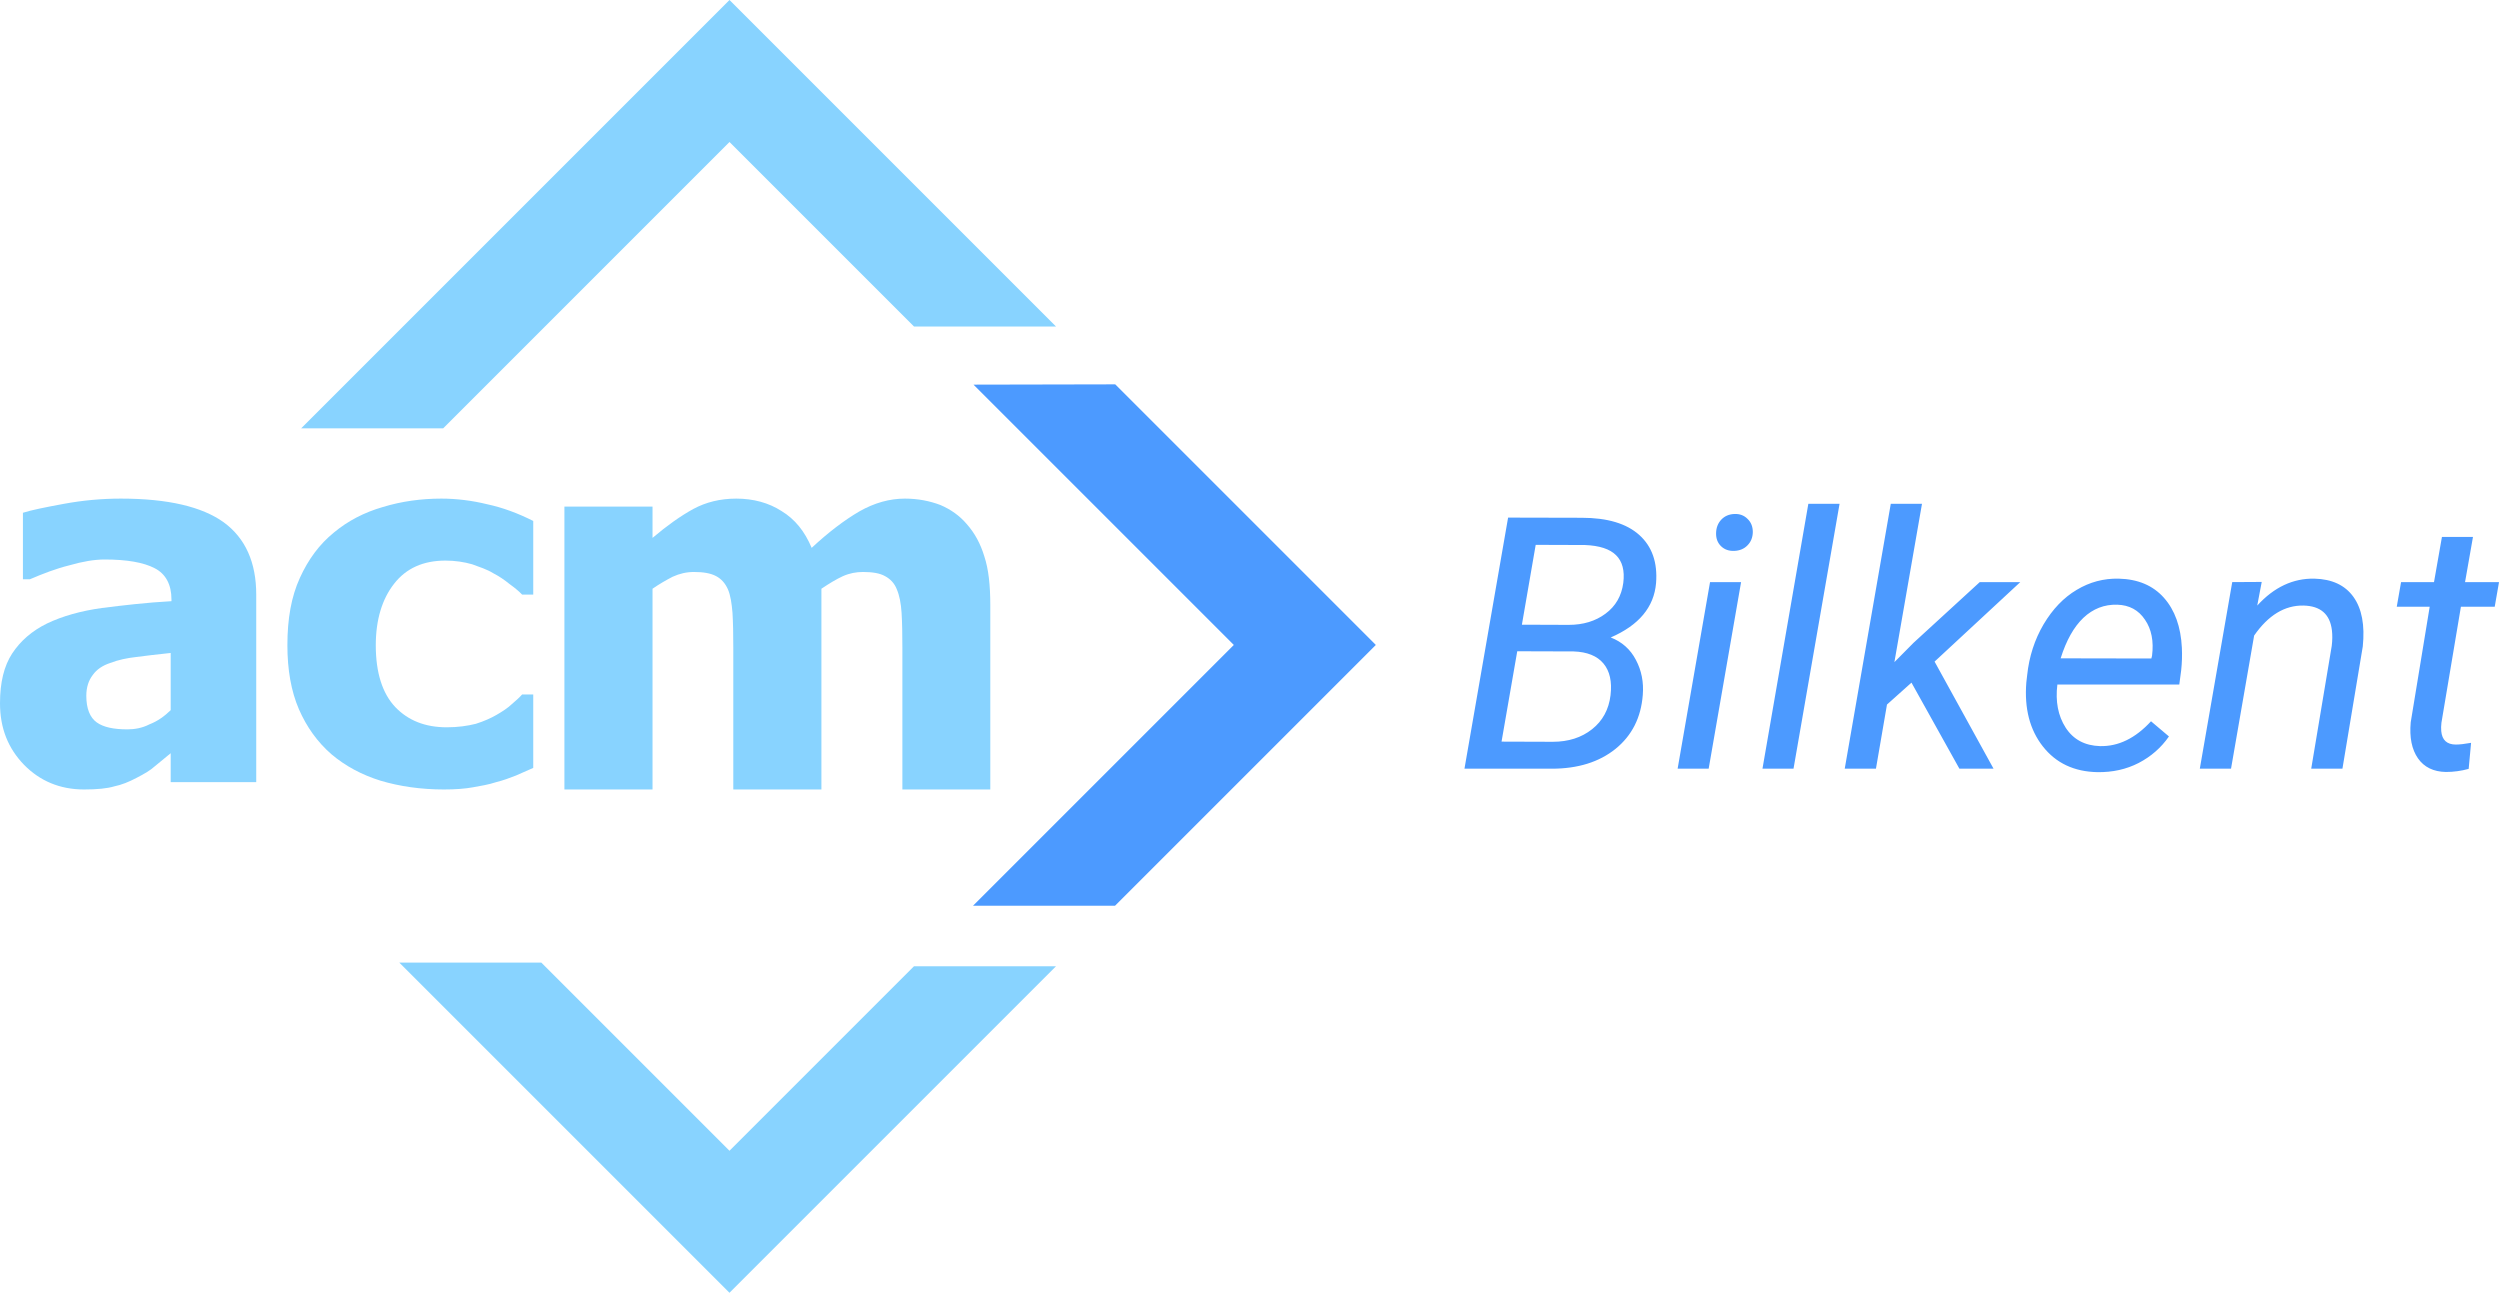 <svg width="722" height="374" viewBox="0 0 722 374" fill="none" xmlns="http://www.w3.org/2000/svg">
<path fill-rule="evenodd" clip-rule="evenodd" d="M210.676 332.34L263.965 279.051H304.978L210.676 373.352L115.324 278H156.336L210.676 332.34ZM127.978 123.711L210.676 41.012L263.965 94.302L304.978 94.302L210.676 0L86.966 123.711H127.978Z" fill="#88D3FF"/>
<path d="M49.296 217.528C47.627 218.871 46.125 220.104 44.734 221.28C43.454 222.455 41.729 223.464 39.448 224.64C37.223 225.816 35.164 226.656 32.994 227.104C30.935 227.72 28.042 228 24.259 228C17.304 228 11.517 225.536 6.955 220.888C2.337 216.128 0 210.304 0 203.08C0 197.088 1.168 192.328 3.505 188.744C5.898 185.103 9.236 182.192 13.576 180.064C18.027 177.935 23.368 176.424 29.489 175.583C35.72 174.799 42.341 174.016 49.519 173.623V173.12C49.519 168.808 47.85 165.728 44.678 164.104C41.451 162.424 36.666 161.584 30.212 161.584C27.263 161.584 23.925 162.145 20.03 163.264C16.191 164.216 12.408 165.672 8.624 167.296H6.621V148.088C9.069 147.304 12.964 146.52 18.416 145.512C23.869 144.504 29.322 144 34.941 144C48.517 144 58.365 146.352 64.597 150.832C70.884 155.424 74 162.424 74 171.72V225.873L49.296 225.872V217.528ZM49.296 205.096V188.576C45.123 189.023 41.785 189.415 39.281 189.751C36.777 190.03 34.218 190.536 31.77 191.488C29.6 192.216 27.931 193.336 26.818 194.904C25.594 196.472 24.926 198.487 24.926 200.951C24.926 204.647 25.983 207.224 27.931 208.624C29.878 210.024 32.827 210.639 36.777 210.639C38.781 210.639 41.006 210.303 43.176 209.183C45.513 208.287 47.516 206.832 49.296 205.096Z" fill="#88D3FF"/>
<path d="M128.136 227.999C121.543 227.999 115.401 227.101 109.935 225.474C104.525 223.791 99.792 221.266 95.735 217.843C91.678 214.308 88.579 209.987 86.325 204.825C84.071 199.607 83 193.378 83 186.364C83 178.677 84.127 172.336 86.606 166.894C89.029 161.563 92.241 157.186 96.468 153.763C100.468 150.453 105.145 147.984 110.611 146.413C115.964 144.786 121.599 144 127.46 144C131.855 144 136.363 144.562 140.702 145.627C145.153 146.581 149.548 148.208 154 150.453V171.719H150.788C149.887 170.765 148.59 169.699 147.182 168.689C145.66 167.455 144.195 166.445 142.448 165.547C140.645 164.425 138.504 163.751 136.363 162.966C133.996 162.292 131.46 161.9 128.643 161.9C122.275 161.9 117.317 164.088 113.823 168.577C110.386 172.954 108.526 178.901 108.526 186.364C108.526 194.276 110.442 200.28 114.161 204.208C117.88 208.079 122.783 210.043 129.037 210.043C132.193 210.043 135.01 209.651 137.433 209.033C139.744 208.304 141.772 207.406 143.406 206.452C145.153 205.442 146.618 204.489 147.802 203.367C148.985 202.357 150.056 201.403 150.788 200.561H154V221.772C152.591 222.389 150.957 223.117 149.041 223.959C147.182 224.689 145.379 225.363 143.35 225.867C140.983 226.653 138.617 226.989 136.532 227.382C134.39 227.775 131.629 228 128.136 228" fill="#88D3FF"/>
<path d="M260.607 228V187.123C260.607 183.15 260.55 179.811 260.377 176.99C260.205 174.226 259.745 171.923 258.999 170.196C258.309 168.411 257.103 167.202 255.609 166.396C254.115 165.532 251.932 165.188 249.232 165.188C247.279 165.188 245.383 165.532 243.43 166.396C241.534 167.26 239.466 168.526 237.225 170.023V228H211.775V187.123C211.775 183.15 211.717 179.811 211.545 176.99C211.315 174.226 210.971 171.923 210.224 170.196C209.419 168.411 208.328 167.202 206.834 166.396C205.226 165.532 203.1 165.188 200.4 165.188C198.274 165.188 196.263 165.648 194.253 166.569C192.242 167.605 190.289 168.757 188.45 170.023V228H163V146.303H188.45V155.342C192.587 151.83 196.551 149.009 200.227 146.994C203.847 145.036 207.983 144 212.637 144C217.577 144 222.001 145.209 225.678 147.57C229.584 149.93 232.399 153.442 234.41 158.221C239.293 153.672 243.947 150.16 248.198 147.685C252.564 145.209 256.93 144 261.354 144C265.146 144 268.535 144.691 271.58 145.842C274.567 147.108 277.153 148.951 279.163 151.312C281.519 153.96 283.185 157.069 284.276 160.696C285.483 164.323 286 168.987 286 174.859L286 228H260.607Z" fill="#88D3FF"/>
<path d="M422.938 222L435.539 149.484L456.806 149.534C464.21 149.534 469.755 151.194 473.44 154.515C477.126 157.835 478.736 162.467 478.271 168.41C477.674 175.35 473.308 180.579 465.173 184.099C468.427 185.36 470.851 187.519 472.444 190.573C474.071 193.628 474.735 196.998 474.437 200.684C473.938 207.225 471.315 212.421 466.567 216.272C461.819 220.091 455.677 222 448.14 222H422.938ZM438.179 188.083L433.646 214.181L448.438 214.23C452.954 214.23 456.739 213.019 459.794 210.595C462.849 208.171 464.625 204.9 465.123 200.783C465.588 196.865 464.907 193.811 463.081 191.619C461.255 189.428 458.383 188.266 454.465 188.133L438.179 188.083ZM439.523 180.413L453.021 180.463C457.237 180.463 460.79 179.384 463.679 177.226C466.601 175.067 468.311 172.096 468.809 168.311C469.24 164.791 468.543 162.135 466.717 160.342C464.924 158.549 461.936 157.569 457.752 157.403L443.508 157.354L439.523 180.413ZM493.462 222H484.497L493.86 168.111H502.825L493.462 222ZM500.883 148.438C502.41 148.372 503.672 148.837 504.668 149.833C505.697 150.796 506.212 152.074 506.212 153.668C506.179 155.229 505.664 156.507 504.668 157.503C503.705 158.499 502.443 159.03 500.883 159.097C499.322 159.163 498.044 158.715 497.048 157.752C496.052 156.789 495.57 155.527 495.604 153.967C495.637 152.406 496.135 151.111 497.098 150.082C498.061 149.053 499.322 148.505 500.883 148.438ZM517.966 222H509.001L522.249 145.5H531.264L517.966 222ZM552.032 197.147L544.96 203.473L541.772 222H532.758L546.056 145.5H555.07L547.102 191.221L552.63 185.643L571.755 168.111H583.459L558.706 191.071L575.739 222H565.878L552.032 197.147ZM605.722 222.996C599.015 222.863 593.769 220.39 589.983 215.575C586.198 210.761 584.604 204.602 585.202 197.098L585.451 194.956C586.016 189.61 587.593 184.729 590.183 180.313C592.806 175.897 595.993 172.577 599.745 170.353C603.497 168.095 607.548 167.016 611.897 167.115C617.442 167.248 621.792 169.091 624.946 172.644C628.101 176.196 629.827 181.011 630.126 187.087C630.226 189.245 630.159 191.403 629.927 193.562L629.379 197.695H594.167C593.569 202.576 594.366 206.727 596.558 210.146C598.782 213.566 602.086 215.343 606.469 215.476C611.781 215.608 616.695 213.218 621.211 208.304L626.391 212.687C624.133 215.94 621.211 218.497 617.625 220.356C614.072 222.183 610.104 223.062 605.722 222.996ZM611.449 174.636C607.73 174.536 604.477 175.798 601.688 178.421C598.932 181.044 596.74 184.945 595.113 190.125L621.311 190.175L621.51 189.378C622.041 185.194 621.36 181.725 619.468 178.969C617.608 176.18 614.936 174.735 611.449 174.636ZM653.186 168.062L651.891 174.885C656.738 169.572 662.25 166.982 668.426 167.115C673.506 167.248 677.258 169.008 679.682 172.395C682.105 175.781 683.002 180.546 682.371 186.688L676.494 222H667.479L673.406 186.539C673.605 184.912 673.622 183.401 673.456 182.007C672.892 177.358 670.152 174.984 665.238 174.885C659.826 174.785 655.078 177.674 650.994 183.551L644.32 222H635.306L644.669 168.111L653.186 168.062ZM714.196 155.062L711.905 168.111H721.717L720.472 175.233H710.71L705.082 208.752C704.982 209.615 704.966 210.412 705.032 211.143C705.265 213.732 706.676 215.027 709.266 215.027C710.361 215.027 711.822 214.861 713.648 214.529L712.951 222.05C710.793 222.647 708.602 222.946 706.377 222.946C702.791 222.88 700.102 221.568 698.309 219.012C696.516 216.422 695.818 212.952 696.217 208.603L701.695 175.233H692.183L693.428 168.111H702.94L705.231 155.062H714.196Z" fill="#4C9AFF"/>
<path d="M281.148 111.084L356.324 186.261L281 261.584H322.012L397.336 186.261L322.076 111L301.611 111.042L281.148 111.084Z" fill="#4C9AFF"/>
</svg>
